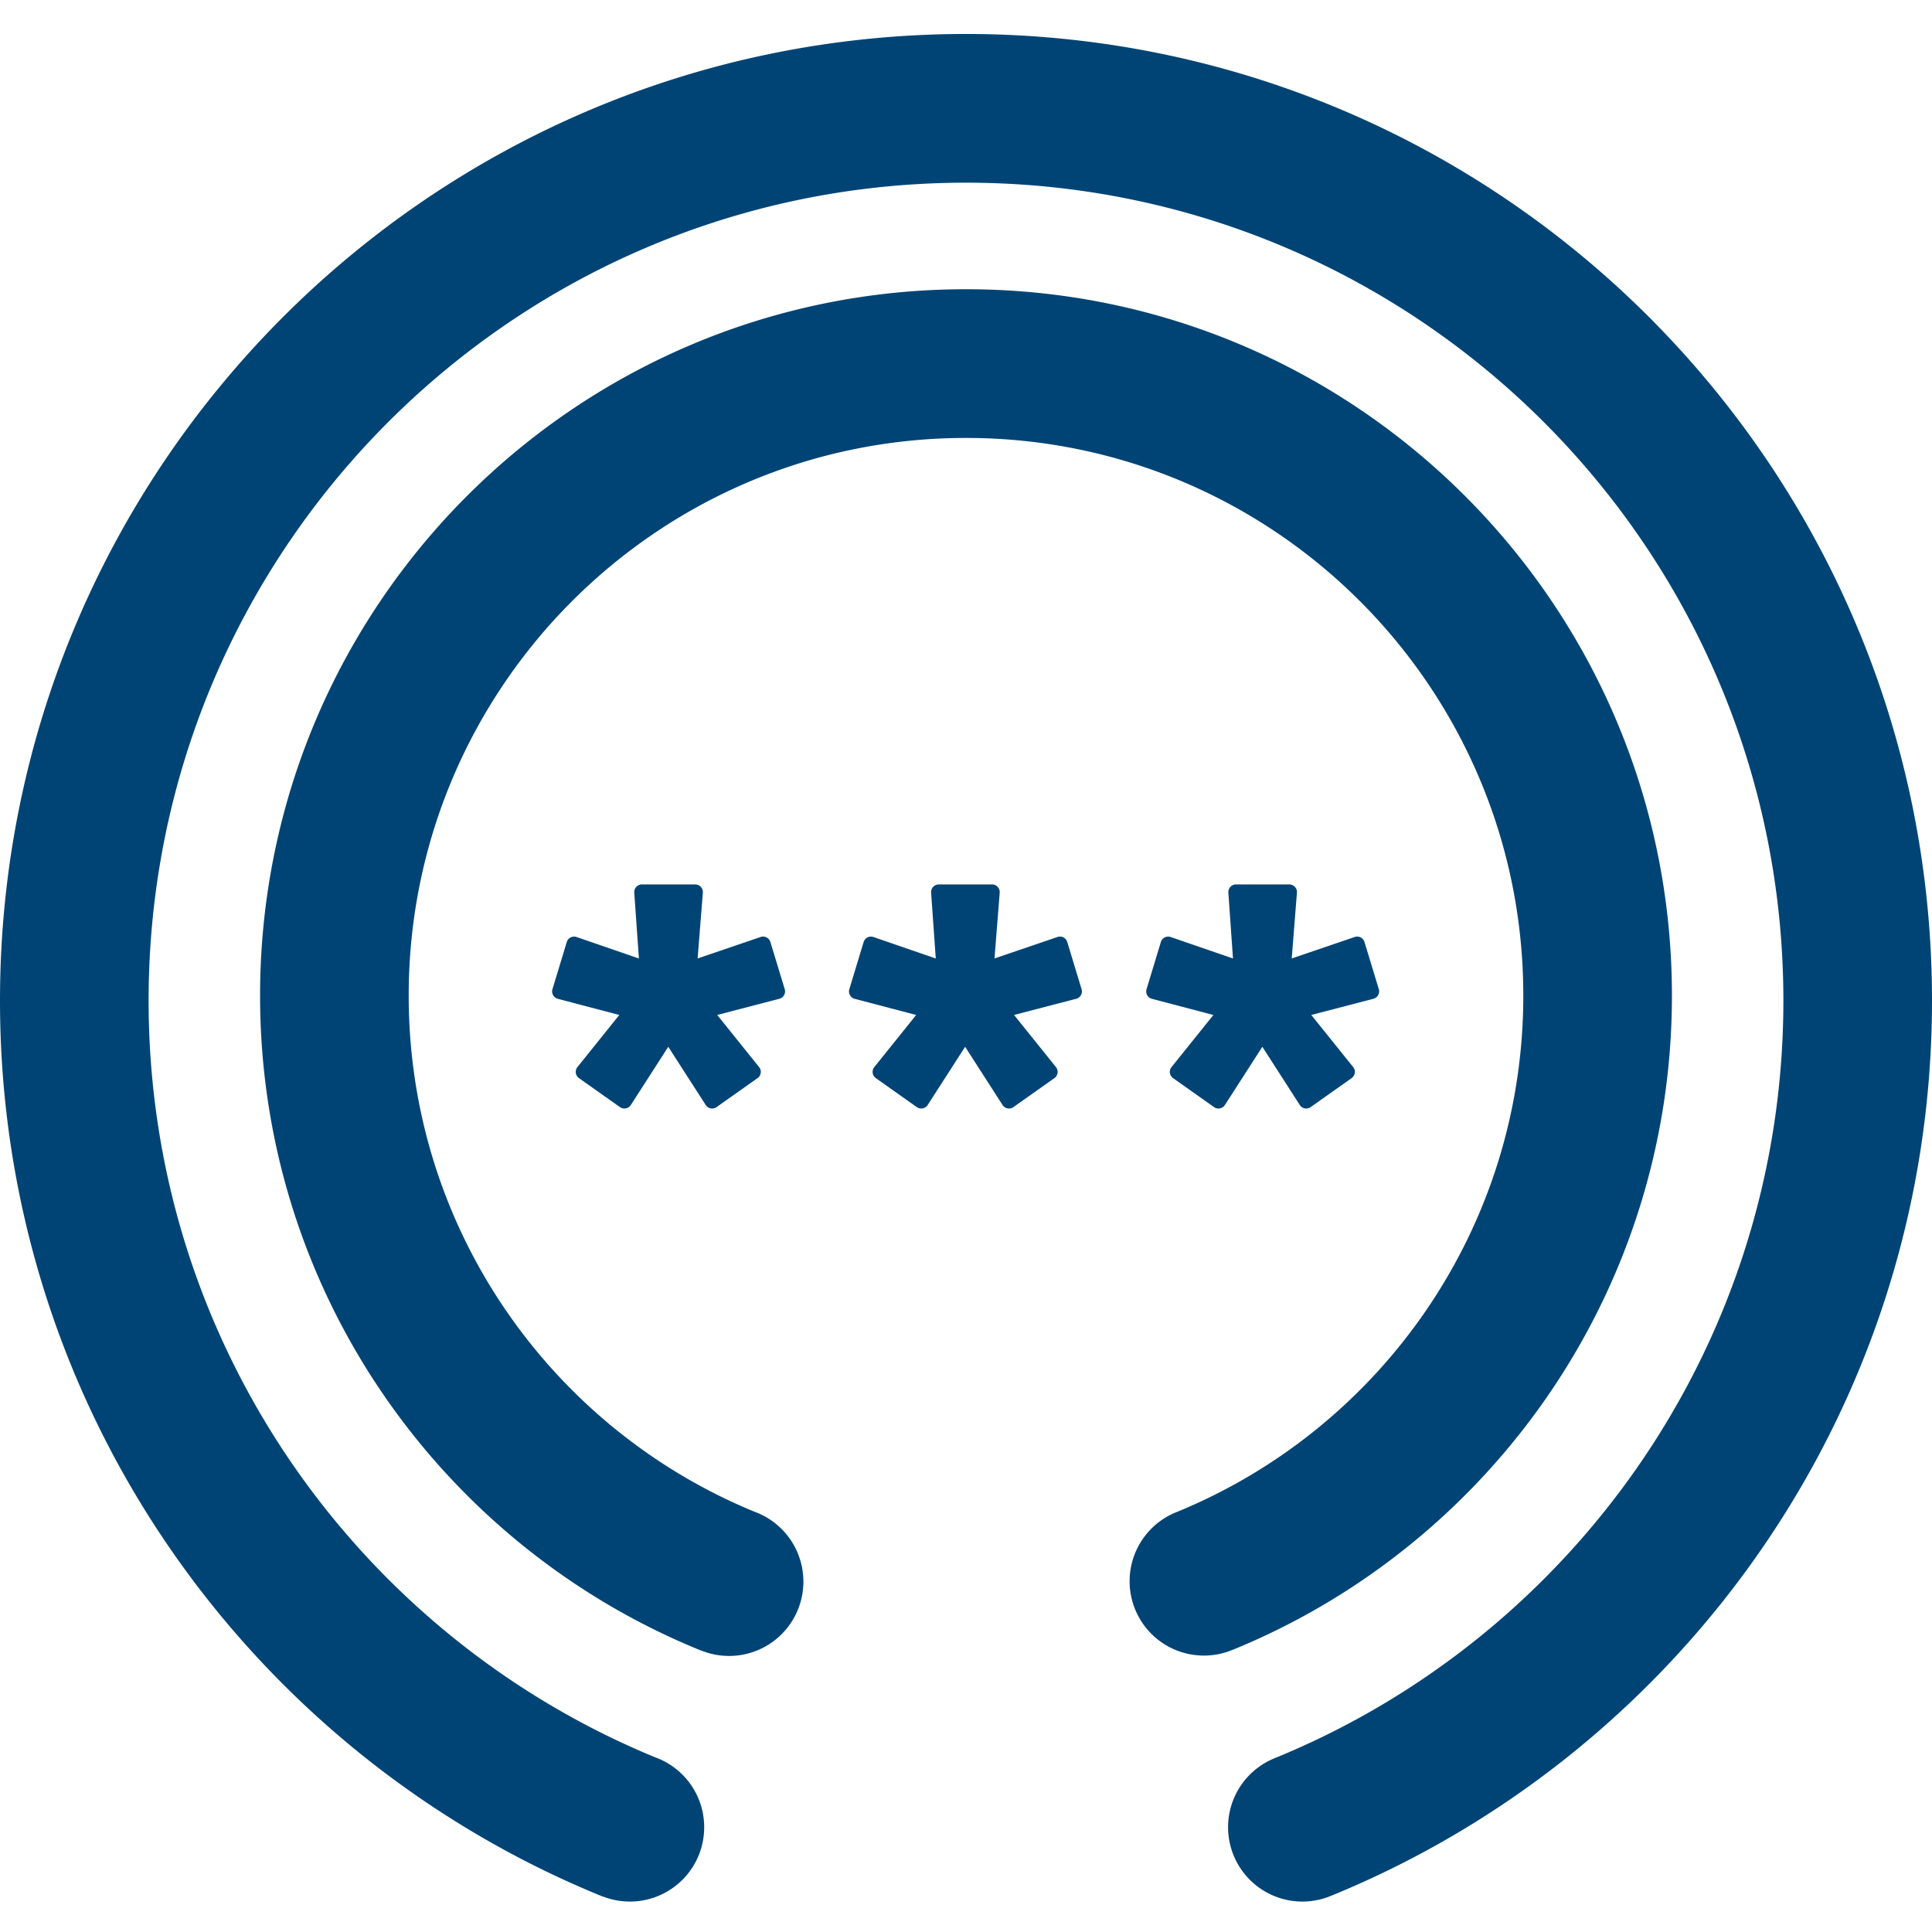 <svg xmlns="http://www.w3.org/2000/svg" width="146" height="146" viewBox="0 0 146 146">
    <g fill="none" fill-rule="evenodd">
        <path d="M0-.433h146v146H0z"/>
        <path fill="#004475" d="M96.35 132.858l-.001-.001c22.539-9.216 38.42-31.373 38.42-57.241 0-34.137-27.655-61.81-61.769-61.81S11.23 41.48 11.23 75.616c0 25.802 15.8 47.911 38.247 57.17a5.62 5.62 0 0 1 3.33 7.4 5.614 5.614 0 0 1-7.247 3.13l-.003.01C18.84 132.471 0 106.245 0 75.615 0 35.273 32.683 2.568 73 2.568s73 32.705 73 73.048c0 30.572-18.769 56.757-45.406 67.648v-.002l-.07.029a5.614 5.614 0 0 1-7.31-3.105 5.62 5.62 0 0 1 3.135-7.328zm-7.396-18.607c15.35-6.291 26.161-21.389 26.161-39.014 0-23.274-18.855-42.142-42.115-42.142S30.885 51.963 30.885 75.237c0 17.618 10.803 32.71 26.142 39.007a5.62 5.62 0 0 1 3.276 7.382 5.614 5.614 0 0 1-7.259 3.124l-.003.007c-19.574-7.908-33.387-27.1-33.387-49.52 0-29.48 23.884-53.38 53.346-53.38 29.462 0 53.346 23.9 53.346 53.38 0 22.342-13.716 41.478-33.182 49.436l-.001-.004a5.614 5.614 0 0 1-7.39-3.072 5.62 5.62 0 0 1 3.181-7.346zM46.852 83.665l-3.1-2.193a.577.577 0 0 1-.116-.832l3.166-3.94-4.648-1.221a.577.577 0 0 1-.405-.726l1.082-3.565a.577.577 0 0 1 .74-.378l4.71 1.621-.35-4.977a.577.577 0 0 1 .575-.617h4.033a.577.577 0 0 1 .575.622l-.395 4.972 4.761-1.623a.577.577 0 0 1 .738.379l1.083 3.565a.577.577 0 0 1-.407.726L54.2 76.701l3.166 3.939a.577.577 0 0 1-.117.832l-3.1 2.193a.577.577 0 0 1-.818-.16l-2.83-4.4-2.83 4.4a.577.577 0 0 1-.818.16zm22.434 0l-3.1-2.193a.577.577 0 0 1-.116-.832l3.166-3.94-4.648-1.221a.577.577 0 0 1-.405-.726l1.082-3.565a.577.577 0 0 1 .74-.378l4.71 1.621-.351-4.977a.577.577 0 0 1 .575-.617h4.033a.577.577 0 0 1 .575.622l-.394 4.972 4.76-1.623a.577.577 0 0 1 .739.379l1.082 3.565a.577.577 0 0 1-.406.726l-4.696 1.223 3.166 3.939a.577.577 0 0 1-.116.832l-3.1 2.193a.577.577 0 0 1-.818-.16l-2.83-4.4-2.83 4.4a.577.577 0 0 1-.818.16zm22.461 0l-3.1-2.193a.577.577 0 0 1-.116-.832l3.166-3.94-4.648-1.221a.577.577 0 0 1-.405-.726l1.082-3.565a.577.577 0 0 1 .74-.378l4.71 1.621-.35-4.977a.577.577 0 0 1 .575-.617h4.033a.577.577 0 0 1 .575.622l-.395 4.972 4.761-1.623a.577.577 0 0 1 .738.379l1.083 3.565a.577.577 0 0 1-.407.726l-4.695 1.223 3.166 3.939a.577.577 0 0 1-.117.832l-3.1 2.193a.577.577 0 0 1-.818-.16l-2.83-4.4-2.83 4.4a.577.577 0 0 1-.818.16z"/>
    </g>
</svg>
